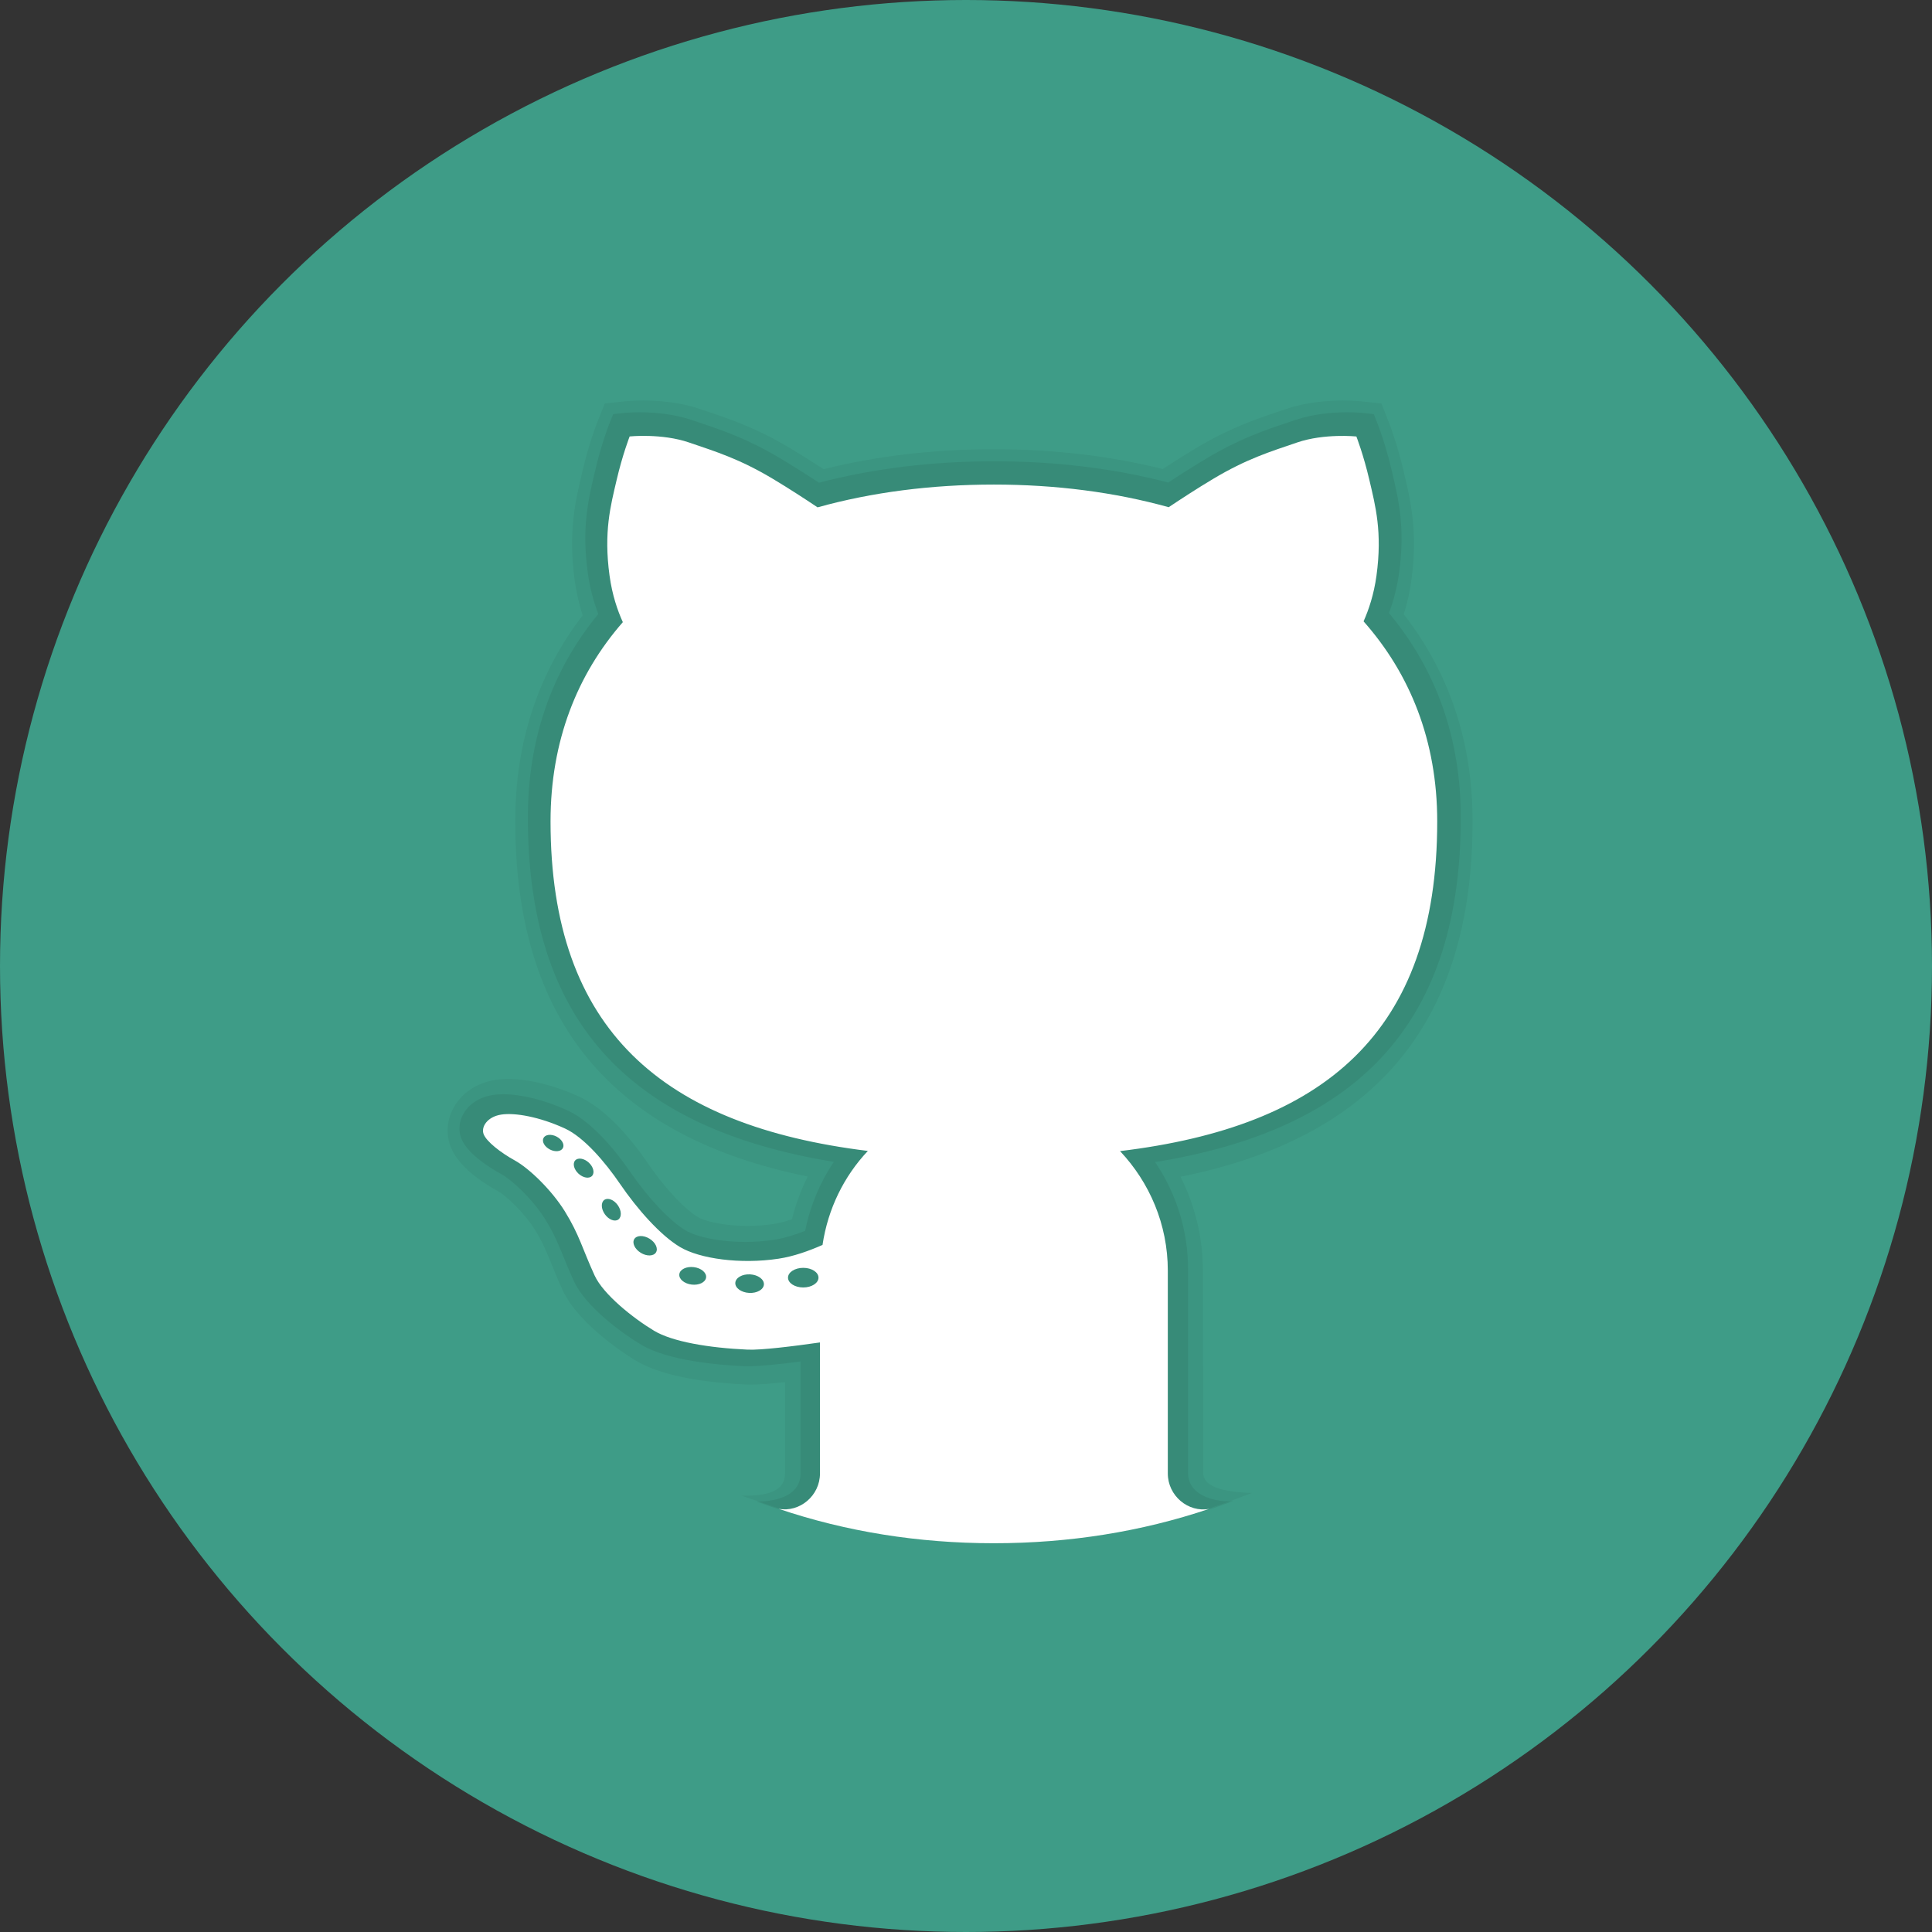 <svg width="164" height="164" viewBox="0 0 164 164" fill="none" xmlns="http://www.w3.org/2000/svg">
<rect x="0" y="0" width="164" height="164" fill="#333333" stroke="none"/>
<circle cx="82" cy="82" r="82" fill="#3E9C87"/>
<path opacity="0.05" d="M102.136 125.056L102.106 107.859C102.106 105.074 101.456 102.354 100.208 99.89C116.885 96.529 125 86.638 125 69.705C125 63.016 123.034 57.111 119.158 52.146C119.454 51.206 119.673 50.233 119.809 49.236C120.364 45.176 119.741 42.521 119.238 40.386L119.158 40.042C118.608 37.681 117.949 35.996 117.922 35.925L117.594 35.089L117.266 34.252L116.373 34.157L115.478 34.062C115.478 34.062 114.889 34 113.996 34C112.758 34 110.922 34.125 109.186 34.715L108.607 34.911C106.419 35.649 104.353 36.349 101.461 38.081C100.616 38.588 99.691 39.167 98.7 39.813C94.224 38.701 89.408 38.135 84.368 38.135C79.277 38.135 74.42 38.704 69.914 39.828C68.912 39.176 67.981 38.591 67.129 38.081C64.238 36.349 62.172 35.652 59.984 34.911L59.404 34.715C57.675 34.125 55.836 34 54.597 34C53.705 34 53.116 34.062 53.116 34.062L52.223 34.157L51.336 34.249L51.005 35.083L50.671 35.922C50.642 35.999 49.982 37.684 49.432 40.048L49.353 40.389C48.85 42.521 48.226 45.179 48.782 49.236C48.924 50.263 49.152 51.268 49.462 52.235C45.663 57.176 43.739 63.049 43.739 69.705C43.739 86.596 51.863 96.482 68.563 99.869C67.99 101.02 67.543 102.236 67.227 103.499C66.644 103.698 66.109 103.831 65.636 103.906C64.933 104.012 64.197 104.066 63.452 104.066C61.423 104.066 59.83 103.668 59.209 103.298C58.284 102.746 56.631 101.141 55.029 98.795C53.66 96.793 51.526 94.174 49.14 93.08C47.076 92.134 44.892 91.591 43.141 91.591C42.733 91.591 42.358 91.62 42.03 91.674C40.501 91.917 39.224 92.759 38.529 93.987C37.929 95.046 37.835 96.28 38.269 97.371C38.917 98.997 40.785 100.293 42.24 101.094C42.955 101.488 44.501 102.93 45.403 104.383C46.08 105.475 46.393 106.252 46.828 107.325C47.085 107.963 47.369 108.657 47.753 109.497C49.143 112.528 53.48 115.203 53.971 115.497C56.353 116.929 60.359 117.389 63.304 117.523L63.667 117.531H63.67C64.38 117.531 65.356 117.463 66.638 117.321V125.071C66.644 126.64 65.051 126.996 62.943 126.963L64.56 127.509C70.754 129.731 77.406 131 84.368 131C91.33 131 97.982 129.731 104.184 127.512L106.263 126.735C104.161 126.664 102.153 126.32 102.136 125.056Z" fill="black"/>
<path opacity="0.07" d="M104.68 127.414C103.466 127.554 100.85 127.089 100.85 125.044V107.742C100.85 104.481 99.869 101.33 98.052 98.644C115.736 95.791 124 86.443 124 69.395C124 62.726 121.949 56.892 117.904 52.039C118.313 50.951 118.6 49.804 118.765 48.62C119.288 44.816 118.717 42.402 118.215 40.27L118.134 39.925C117.602 37.656 116.974 36.058 116.947 35.993L116.615 35.152L115.709 35.057C115.709 35.057 115.177 35 114.367 35C113.228 35 111.544 35.11 109.984 35.641L109.398 35.838C107.263 36.556 105.245 37.233 102.458 38.89C101.466 39.48 100.36 40.175 99.167 40.959C94.583 39.764 89.623 39.156 84.406 39.156C79.138 39.156 74.136 39.767 69.52 40.974C68.315 40.184 67.203 39.486 66.204 38.89C63.418 37.233 61.4 36.553 59.265 35.838L58.679 35.641C57.121 35.113 55.435 35 54.296 35C53.486 35 52.953 35.057 52.953 35.057L52.05 35.152L51.713 35.996C51.686 36.061 51.058 37.659 50.526 39.928L50.445 40.273C49.94 42.405 49.369 44.816 49.895 48.62C50.062 49.833 50.361 51.008 50.786 52.12C46.818 56.949 44.809 62.753 44.809 69.395C44.809 86.395 53.079 95.741 70.779 98.626C69.598 100.385 68.772 102.368 68.348 104.481C67.361 104.869 66.467 105.125 65.684 105.244C64.898 105.363 64.078 105.423 63.25 105.423C61.187 105.423 59.205 105.038 58.197 104.442C56.882 103.664 55.037 101.718 53.498 99.479C52.451 97.959 50.367 95.255 48.152 94.247C46.253 93.383 44.271 92.885 42.707 92.885C42.379 92.885 42.08 92.909 41.816 92.951C40.722 93.124 39.819 93.702 39.341 94.542C38.958 95.21 38.895 95.982 39.164 96.653C39.7 97.988 41.682 99.187 42.51 99.64C43.512 100.188 45.258 101.858 46.259 103.468C47.01 104.672 47.365 105.545 47.817 106.648C48.071 107.271 48.349 107.951 48.726 108.771C49.715 110.914 52.771 113.159 54.421 114.145C56.676 115.493 60.861 115.868 63.158 115.97L63.489 115.976C64.383 115.976 65.881 115.842 67.959 115.573V125.044C67.959 127.366 64.996 127.459 64.27 127.459C64.177 127.459 65.774 128.007 65.774 128.007C71.643 129.927 77.894 131 84.406 131C90.918 131 97.169 129.927 103.036 128.01C103.036 128.01 104.773 127.402 104.68 127.414Z" fill="black"/>
<path d="M122 69.727C122 62.878 119.691 57.197 115.748 52.744C116.176 51.781 116.622 50.488 116.844 48.863C117.352 45.157 116.752 42.933 116.244 40.757C115.736 38.581 115.137 37.051 115.137 37.051C115.137 37.051 112.414 36.772 110.108 37.561C107.801 38.349 105.817 38.951 102.955 40.665C101.617 41.465 100.271 42.343 99.205 43.055C94.648 41.786 89.636 41.133 84.365 41.133C79.046 41.133 73.991 41.789 69.401 43.067C68.332 42.352 66.977 41.468 65.63 40.662C62.769 38.948 60.784 38.346 58.478 37.558C56.171 36.769 53.449 37.048 53.449 37.048C53.449 37.048 52.849 38.578 52.341 40.754C51.833 42.93 51.234 45.154 51.742 48.86C51.969 50.526 52.43 51.843 52.87 52.812C49.001 57.239 46.733 62.884 46.733 69.724C46.733 87.463 56.278 95.56 73.669 97.698C71.64 99.851 70.279 102.608 69.821 105.677C68.678 106.181 67.361 106.655 66.094 106.845C62.834 107.34 59.387 106.845 57.728 105.858C56.068 104.87 54.098 102.647 52.622 100.482C51.376 98.656 49.577 96.536 47.947 95.789C45.794 94.801 43.7 94.431 42.534 94.615C41.364 94.801 40.812 95.664 41.057 96.284C41.302 96.9 42.472 97.829 43.703 98.507C44.935 99.186 46.842 101.04 47.95 102.83C49.184 104.829 49.426 105.982 50.472 108.265C51.207 109.872 53.723 111.879 55.516 112.959C57.054 113.887 60.129 114.414 63.454 114.565C64.603 114.619 67.317 114.281 69.605 113.955V125.073C69.605 126.968 67.878 128.409 66.088 128.077C71.832 130.016 77.966 131 84.365 131C90.762 131 96.895 130.016 102.645 128.083C100.858 128.412 99.131 126.971 99.131 125.076V107.868C99.131 103.927 97.575 100.367 95.076 97.713C112.34 95.632 122 87.727 122 69.727ZM46.68 97.576C46.225 97.342 45.98 96.909 46.134 96.604C46.287 96.299 46.783 96.242 47.238 96.477C47.693 96.711 47.938 97.144 47.785 97.449C47.631 97.754 47.135 97.811 46.68 97.576ZM50.259 99.815C50.02 100.076 49.506 99.993 49.11 99.631C48.715 99.269 48.588 98.763 48.827 98.502C49.066 98.241 49.58 98.324 49.976 98.685C50.371 99.047 50.498 99.554 50.259 99.815ZM52.486 103.521C52.185 103.735 51.674 103.536 51.346 103.076C51.018 102.617 50.998 102.068 51.299 101.855C51.6 101.641 52.111 101.84 52.439 102.3C52.764 102.759 52.787 103.308 52.486 103.521ZM55.684 106.311C55.48 106.643 54.901 106.658 54.394 106.347C53.886 106.035 53.638 105.514 53.841 105.182C54.045 104.849 54.624 104.835 55.132 105.146C55.64 105.457 55.888 105.979 55.684 106.311ZM58.708 109.042C58.079 108.965 57.612 108.57 57.666 108.161C57.716 107.752 58.268 107.485 58.894 107.562C59.523 107.639 59.99 108.034 59.937 108.443C59.886 108.849 59.337 109.119 58.708 109.042ZM63.584 109.75C62.913 109.712 62.391 109.326 62.417 108.894C62.444 108.461 63.008 108.138 63.678 108.176C64.349 108.215 64.871 108.6 64.845 109.033C64.818 109.469 64.254 109.789 63.584 109.75ZM68.185 109.288C67.47 109.288 66.891 108.914 66.891 108.455C66.891 107.995 67.47 107.622 68.185 107.622C68.9 107.622 69.478 107.995 69.478 108.455C69.478 108.914 68.897 109.288 68.185 109.288Z" fill="white"/>
</svg>

